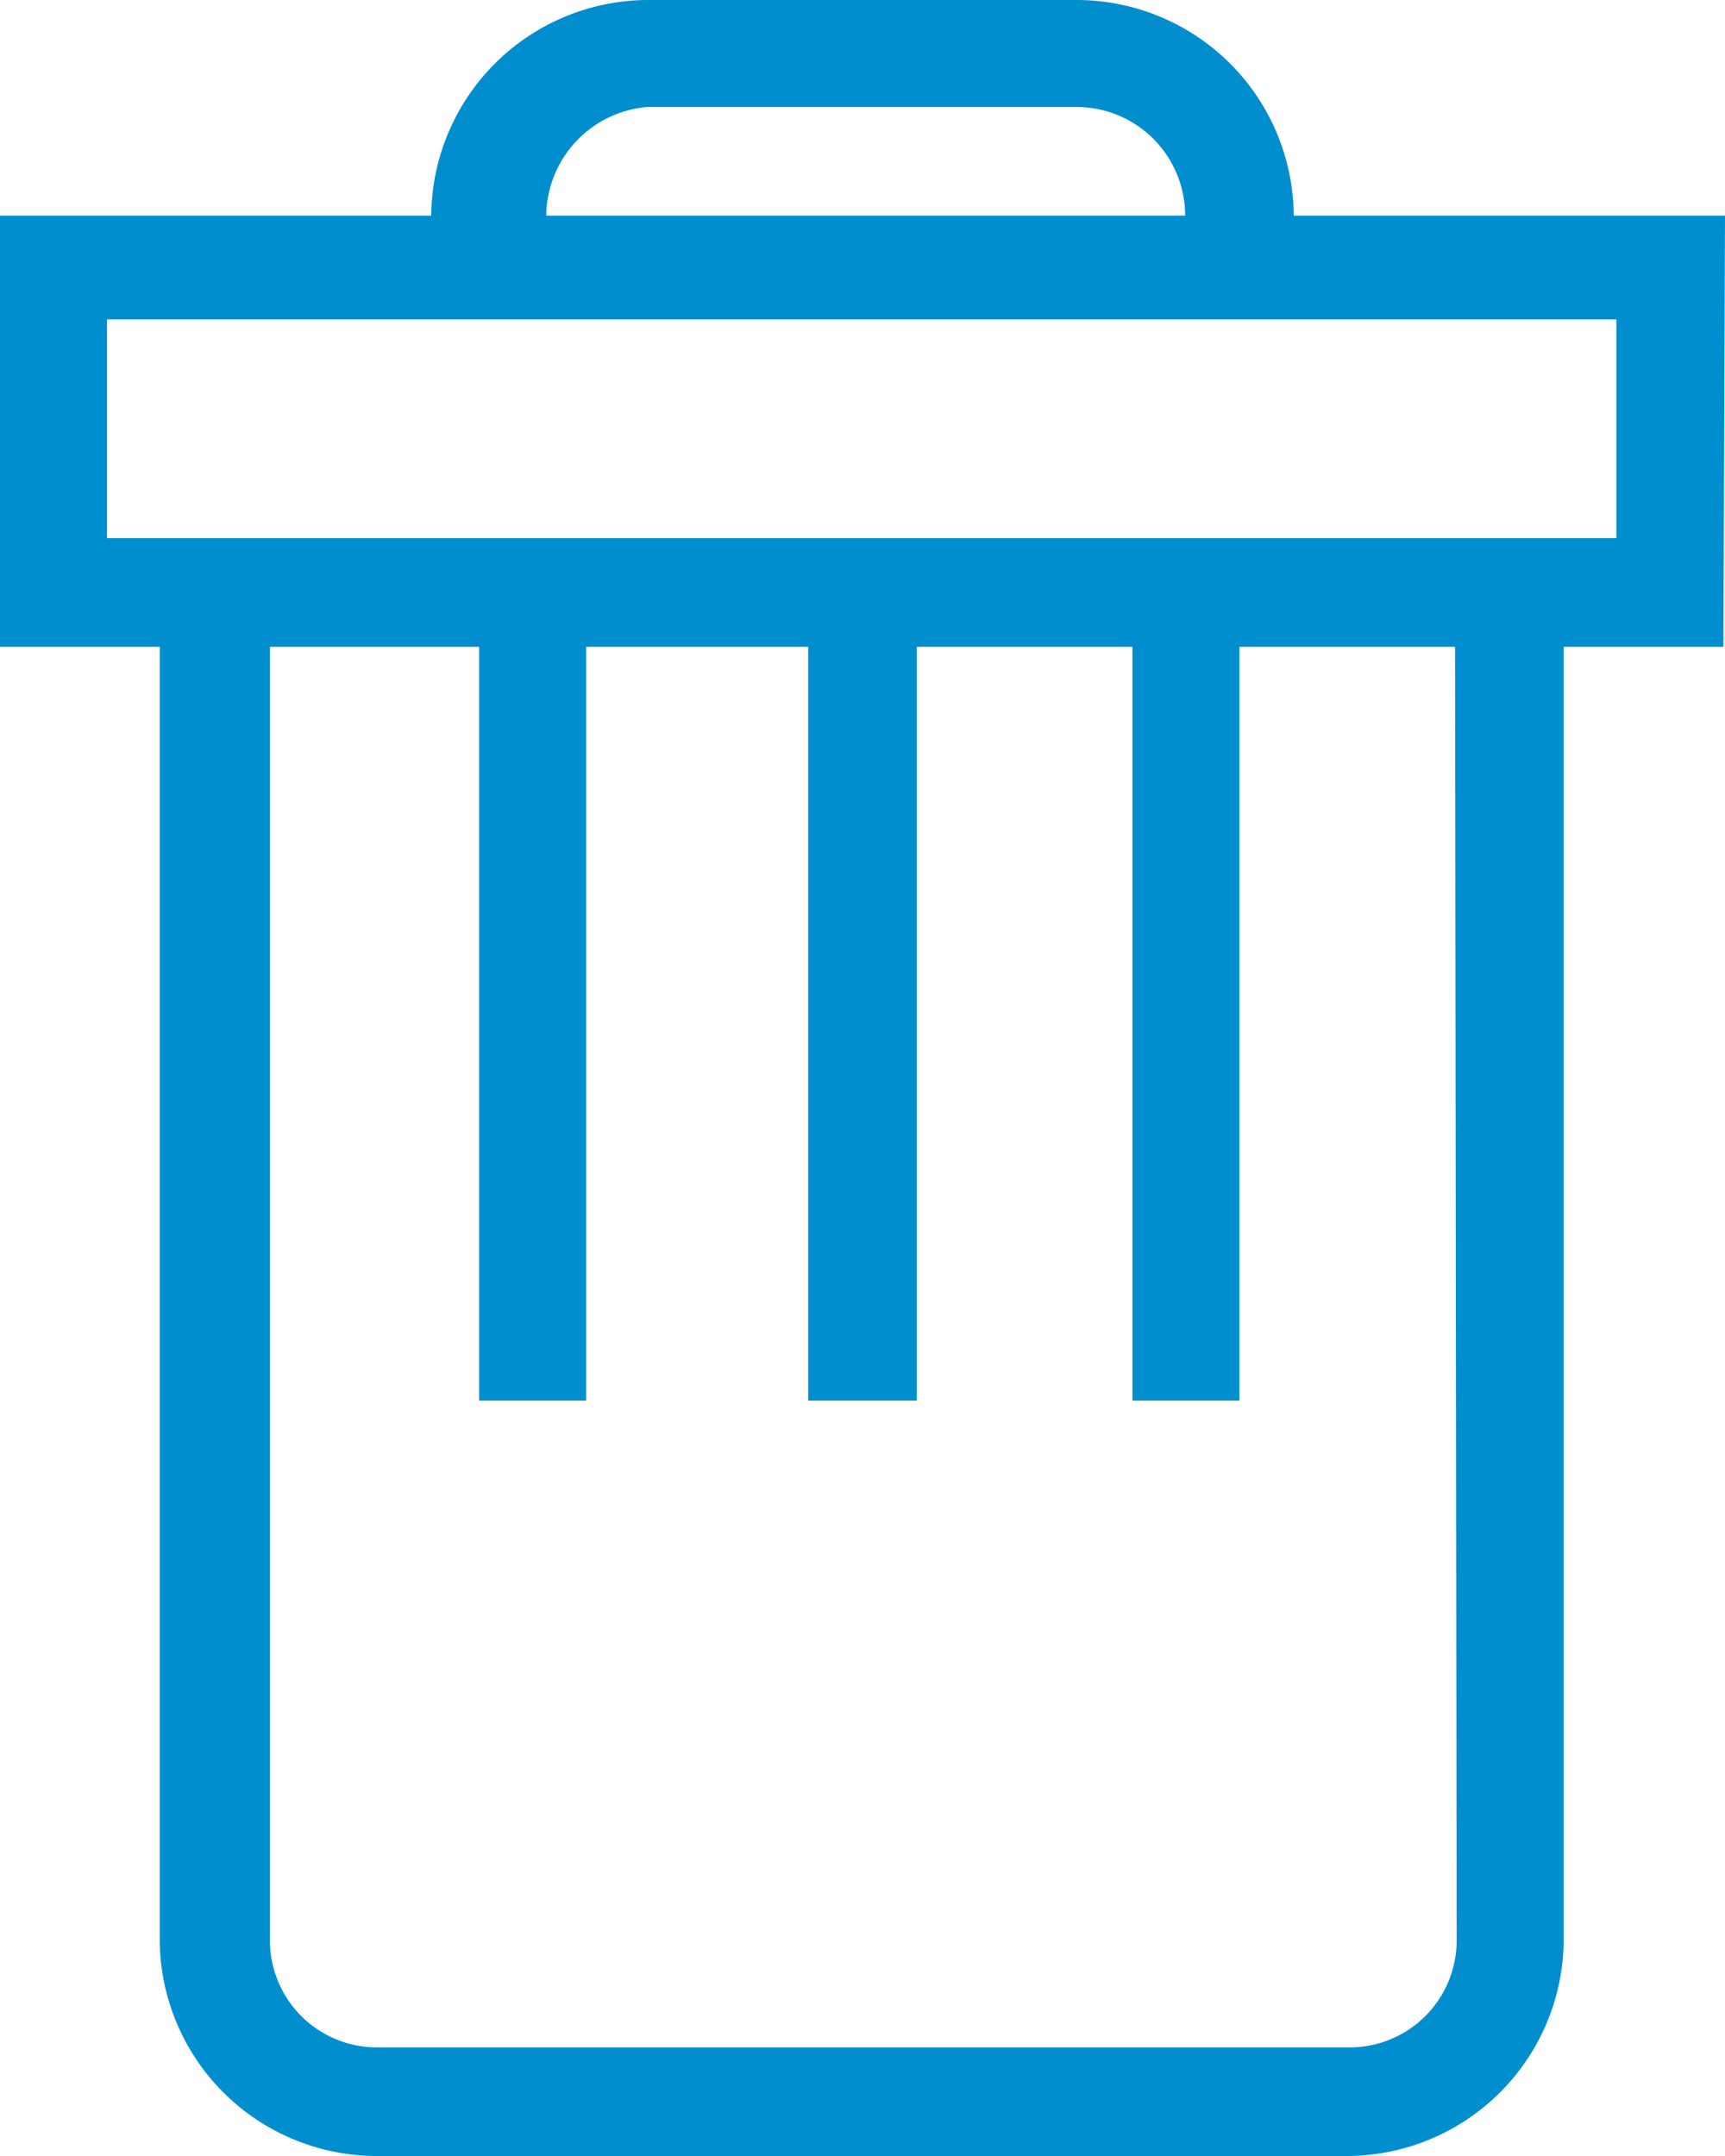 <svg xmlns="http://www.w3.org/2000/svg" viewBox="0 0 10.8 13.5"><title>icon-del</title><g id="图层_2" data-name="图层 2"><g id="图层_1-2" data-name="图层 1"><path d="M10.12,3.37H.67V2h9.45Zm-1,8.78a.67.67,0,0,1-.67.67H2.36a.67.67,0,0,1-.67-.67V4.05H3V8.77h.67V4.05H5.06V8.77h.68V4.05H7.09V8.77h.67V4.05H9.11ZM4.05.67h2.7a.68.68,0,0,1,.67.68h-4A.69.69,0,0,1,4.05.67m6.75.68H8.1A1.36,1.36,0,0,0,6.75,0H4.05A1.36,1.36,0,0,0,2.7,1.35H0v2.7H1v8.1A1.36,1.36,0,0,0,2.36,13.5H8.44a1.36,1.36,0,0,0,1.35-1.35V4.05h1Z" style="fill:#008ecf"/></g></g></svg>